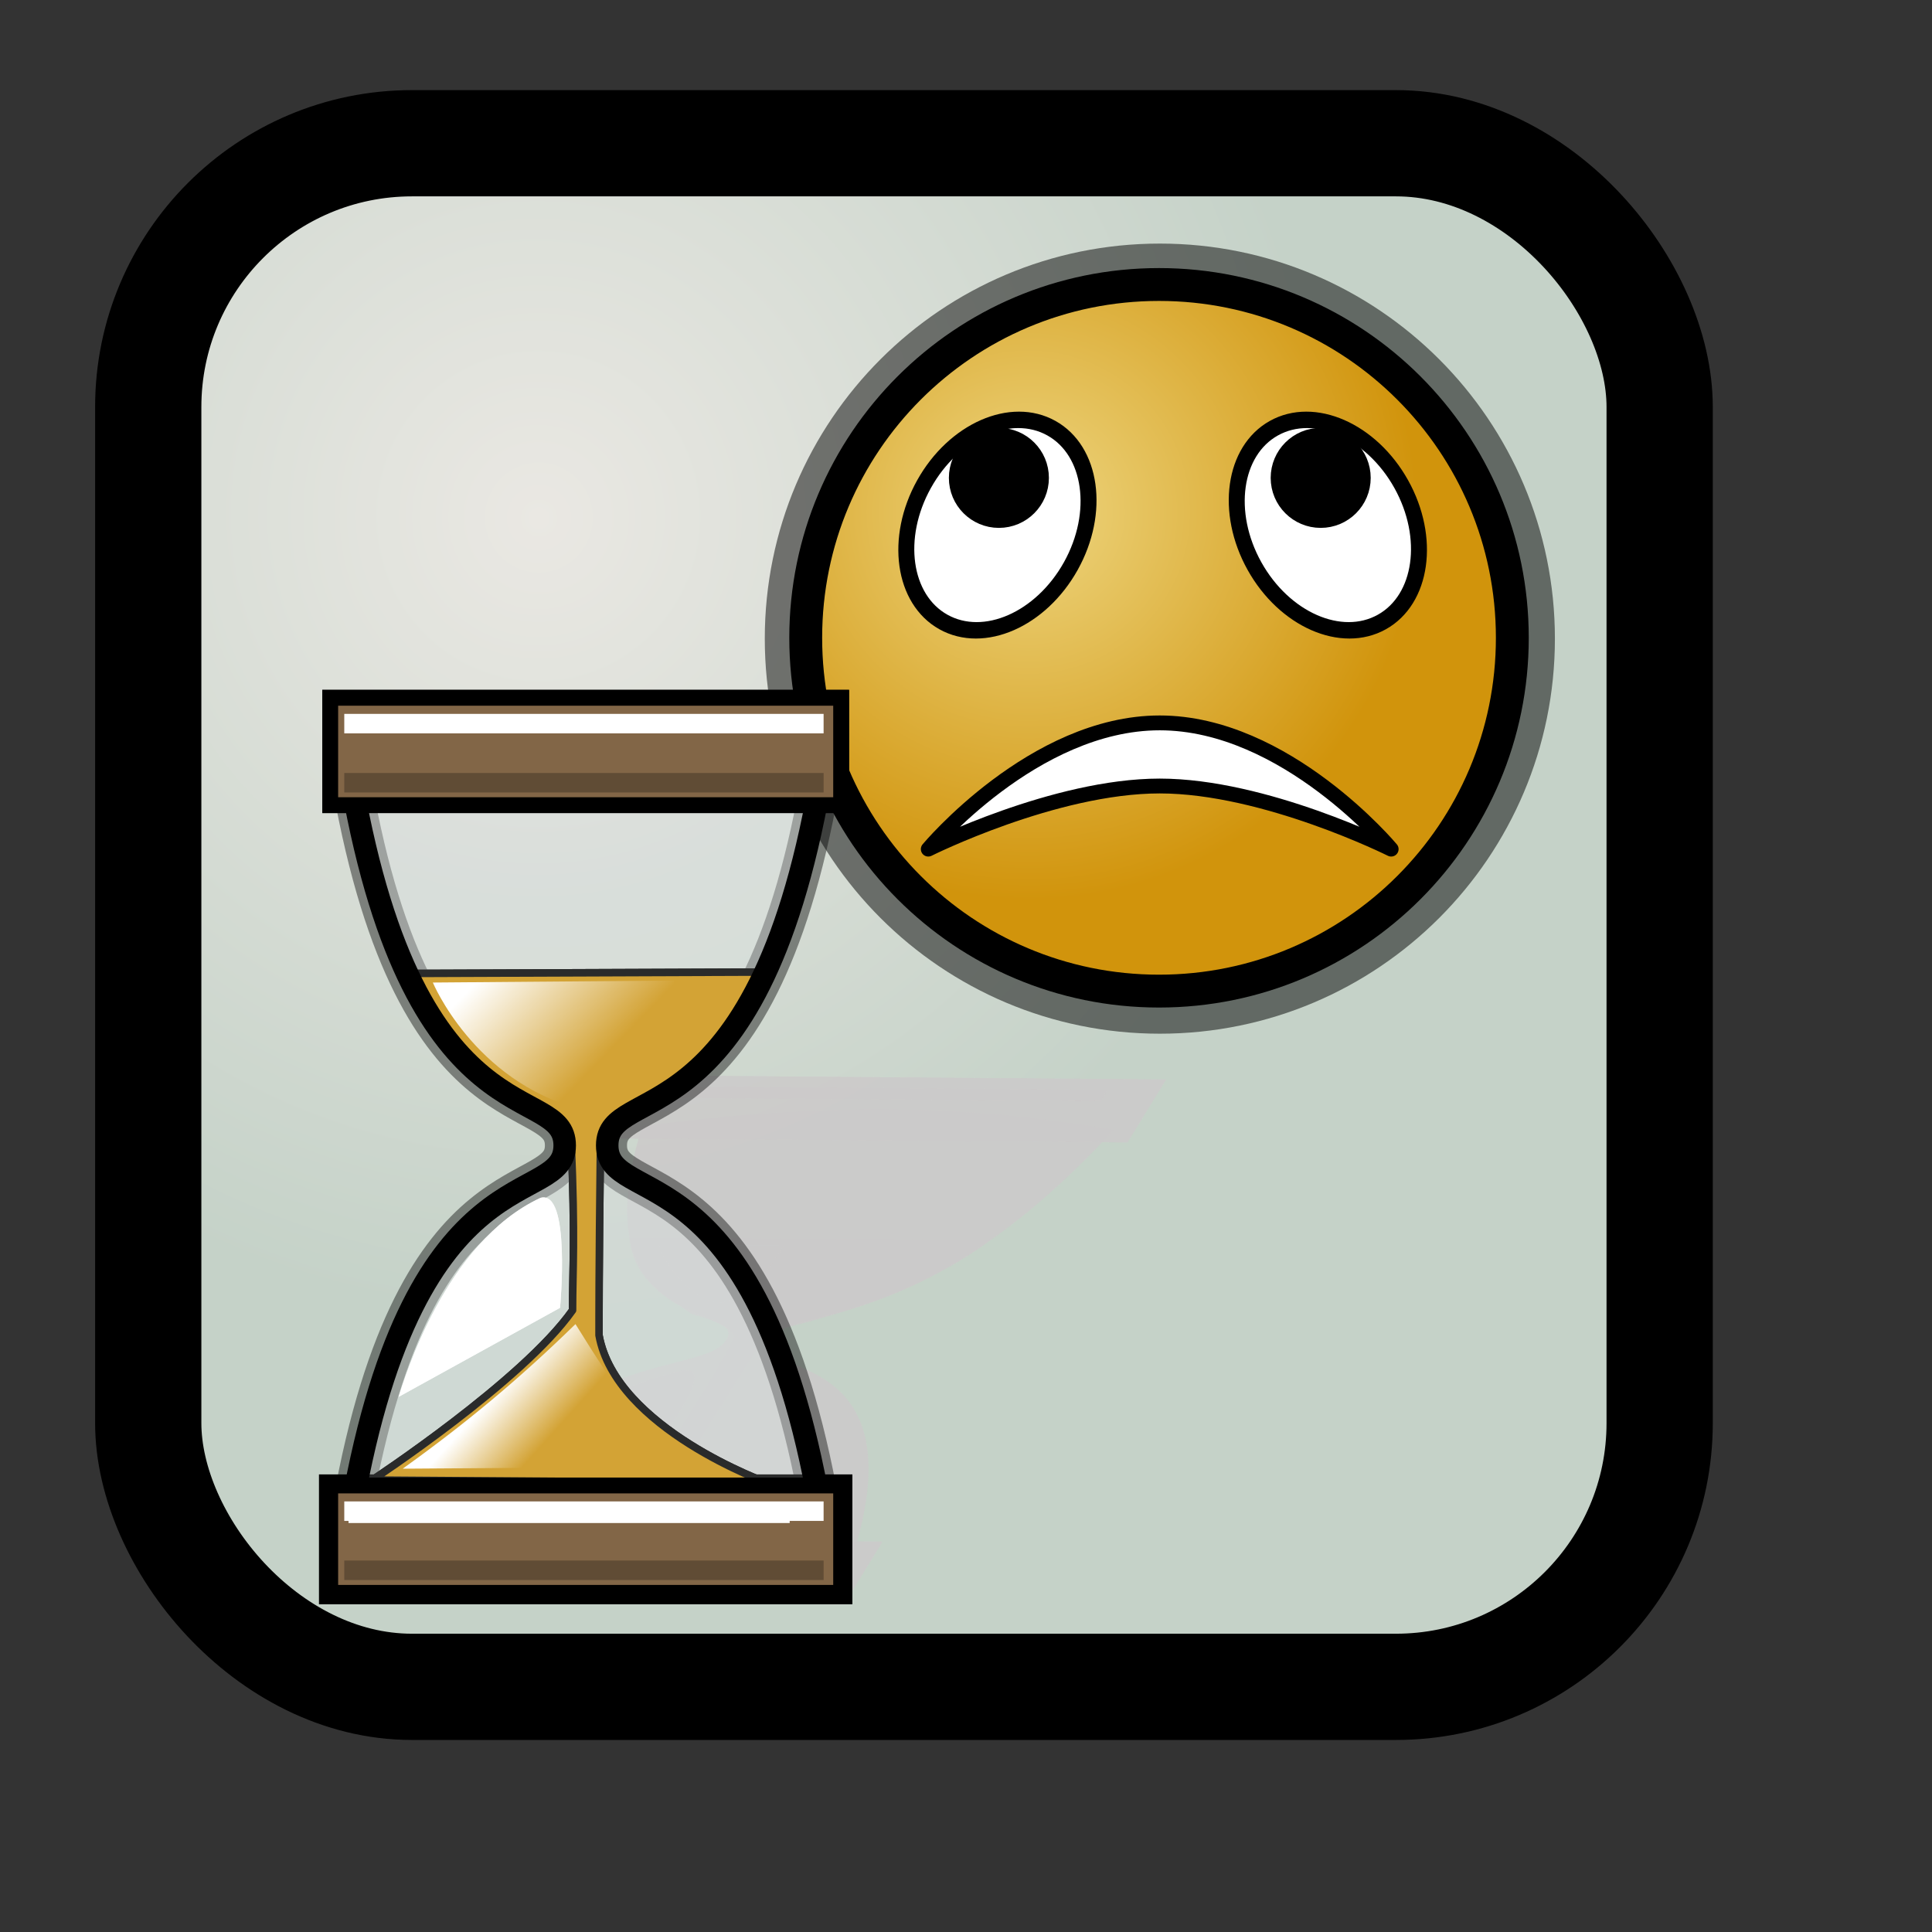 <?xml version="1.0" encoding="UTF-8" standalone="no"?>
<!-- Created with Inkscape (http://www.inkscape.org/) -->

<svg
   xmlns:dc="http://purl.org/dc/elements/1.1/"
   xmlns:cc="http://creativecommons.org/ns#"
   xmlns:rdf="http://www.w3.org/1999/02/22-rdf-syntax-ns#"
   xmlns:svg="http://www.w3.org/2000/svg"
   xmlns="http://www.w3.org/2000/svg"
   xmlns:xlink="http://www.w3.org/1999/xlink"
   xmlns:sodipodi="http://sodipodi.sourceforge.net/DTD/sodipodi-0.dtd"
   xmlns:inkscape="http://www.inkscape.org/namespaces/inkscape"
   sodipodi:docname="appointment-soon.svg"
   height="128pt"
   width="128pt"
   inkscape:version="0.48.1 r9760"
   sodipodi:version="0.32"
   id="svg1"
   version="1.1">
  <rect width="100%" height="100%" fill="#333333" stroke="none"/>
  <defs
     id="defs3">
    <inkscape:perspective
       sodipodi:type="inkscape:persp3d"
       inkscape:vp_x="0 : 80 : 1"
       inkscape:vp_y="0 : 1000 : 0"
       inkscape:vp_z="160 : 80 : 1"
       inkscape:persp3d-origin="80 : 53.333333 : 1"
       id="perspective38" />
    <linearGradient
       id="linearGradient854">
      <stop
         id="stop856"
         offset="0"
         style="stop-color:#eae8e3;stop-opacity:1;" />
      <stop
         id="stop857"
         offset="1"
         style="stop-color:#c5d2c8;stop-opacity:1;" />
    </linearGradient>
    <linearGradient
       id="linearGradient851">
      <stop
         id="stop852"
         offset="0"
         style="stop-color:#efeff3;stop-opacity:1;" />
      <stop
         id="stop855"
         offset="1"
         style="stop-color:#d4dae1;stop-opacity:1;" />
    </linearGradient>
    <linearGradient
       id="linearGradient566">
      <stop
         id="stop567"
         offset="0"
         style="stop-color:#ffff00;stop-opacity:1;" />
      <stop
         id="stop854"
         offset="0.438"
         style="stop-color:#ffd800;stop-opacity:1;" />
      <stop
         id="stop568"
         offset="1"
         style="stop-color:#ffb200;stop-opacity:1;" />
    </linearGradient>
    <linearGradient
       id="linearGradient860">
      <stop
         id="stop861"
         offset="0"
         style="stop-color:#ffffff;stop-opacity:1;" />
      <stop
         id="stop862"
         offset="0.25"
         style="stop-color:#ffea7d;stop-opacity:1;" />
      <stop
         id="stop863"
         offset="1"
         style="stop-color:#ffbf00;stop-opacity:1;" />
    </linearGradient>
    <linearGradient
       spreadMethod="pad"
       y2="0.187"
       x2="0.769"
       y1="0.205"
       x1="0.244"
       id="linearGradient569"
       xlink:href="#linearGradient851" />
    <linearGradient
       spreadMethod="reflect"
       y2="0.578"
       x2="0.444"
       y1="0.047"
       x1="0.444"
       id="linearGradient589"
       xlink:href="#linearGradient566" />
    <linearGradient
       id="linearGradient849">
      <stop
         id="stop850"
         offset="0"
         style="stop-color:#ffc900;stop-opacity:1;" />
      <stop
         id="stop851"
         offset="1"
         style="stop-color:#5d5d5c;stop-opacity:1;" />
    </linearGradient>
    <linearGradient
       id="linearGradient843">
      <stop
         id="stop844"
         offset="0"
         style="stop-color:#ffffff;stop-opacity:1;" />
      <stop
         id="stop845"
         offset="1"
         style="stop-color:#5c5d5c;stop-opacity:1;" />
    </linearGradient>
    <linearGradient
       id="linearGradient838">
      <stop
         id="stop839"
         offset="0"
         style="stop-color:#ffd000;stop-opacity:1;" />
      <stop
         id="stop840"
         offset="1"
         style="stop-color:#5c5d5c;stop-opacity:1;" />
    </linearGradient>
    <linearGradient
       y2="0.05"
       x2="0.48"
       y1="0.351"
       x1="0.353"
       id="linearGradient841"
       xlink:href="#linearGradient838" />
    <linearGradient
       y2="0.725"
       x2="0.438"
       y1="0.158"
       x1="0.802"
       id="linearGradient842"
       xlink:href="#linearGradient843" />
    <linearGradient
       y2="0.243"
       x2="0.332"
       y1="0.505"
       x1="0.534"
       id="linearGradient847"
       xlink:href="#linearGradient849" />
    <radialGradient
       gradientUnits="userSpaceOnUse"
       gradientTransform="matrix(0.929,0,0,0.948,4.588,5.484)"
       fy="42.51"
       fx="46.326"
       r="75.481"
       cy="41.537"
       cx="45.928"
       id="radialGradient853"
       xlink:href="#linearGradient854" />
    <inkscape:perspective
       sodipodi:type="inkscape:persp3d"
       inkscape:vp_x="0 : 80 : 1"
       inkscape:vp_y="0 : 1000 : 0"
       inkscape:vp_z="160 : 80 : 1"
       inkscape:persp3d-origin="80 : 53.333333 : 1"
       id="perspective2908" />
    <linearGradient
       id="linearGradient2107">
      <stop
         id="stop2109"
         offset="0"
         style="stop-color:#ffffff;stop-opacity:1;" />
      <stop
         id="stop2111"
         offset="1"
         style="stop-color:#ffffff;stop-opacity:0;" />
    </linearGradient>
    <linearGradient
       id="linearGradient865">
      <stop
         id="stop866"
         offset="0"
         style="stop-color:#d8d4d6;stop-opacity:1;" />
      <stop
         id="stop870"
         offset="1"
         style="stop-color:#3f3f3f;stop-opacity:1;" />
    </linearGradient>
    <linearGradient
       id="linearGradient831">
      <stop
         id="stop832"
         offset="0"
         style="stop-color:#ffcb00;stop-opacity:1;" />
      <stop
         id="stop835"
         offset="0.5"
         style="stop-color:#ffffff;stop-opacity:1;" />
      <stop
         id="stop836"
         offset="0.75"
         style="stop-color:#ffffff;stop-opacity:1;" />
      <stop
         id="stop837"
         offset="0.875"
         style="stop-color:#ffffff;stop-opacity:1;" />
      <stop
         id="stop833"
         offset="1"
         style="stop-color:#ffffff;stop-opacity:1;" />
    </linearGradient>
    <linearGradient
       gradientUnits="userSpaceOnUse"
       gradientTransform="matrix(1.92,0,0,0.468,3.537,4.205)"
       spreadMethod="pad"
       y2="304.421"
       x2="27.758"
       y1="289.987"
       x1="27.484"
       id="linearGradient834"
       xlink:href="#linearGradient865" />
    <radialGradient
       xlink:href="#linearGradient566-4"
       id="radialGradient853-8"
       cx="0.325"
       cy="0.33"
       r="0.547"
       fx="0.322"
       fy="0.33" />
    <linearGradient
       xlink:href="#linearGradient849-5"
       id="linearGradient847-4"
       x1="0.534"
       y1="0.505"
       x2="0.332"
       y2="0.243" />
    <linearGradient
       xlink:href="#linearGradient843-6"
       id="linearGradient842-5"
       x1="0.802"
       y1="0.158"
       x2="0.438"
       y2="0.725" />
    <linearGradient
       xlink:href="#linearGradient838-2"
       id="linearGradient841-7"
       x1="0.353"
       y1="0.351"
       x2="0.48"
       y2="0.05" />
    <linearGradient
       id="linearGradient838-2">
      <stop
         style="stop-color:#ffd000;stop-opacity:1;"
         offset="0"
         id="stop839-4" />
      <stop
         style="stop-color:#5c5d5c;stop-opacity:1;"
         offset="1"
         id="stop840-7" />
    </linearGradient>
    <linearGradient
       id="linearGradient843-6">
      <stop
         style="stop-color:#ffffff;stop-opacity:1;"
         offset="0"
         id="stop844-9" />
      <stop
         style="stop-color:#5c5d5c;stop-opacity:1;"
         offset="1"
         id="stop845-2" />
    </linearGradient>
    <linearGradient
       id="linearGradient849-5">
      <stop
         style="stop-color:#ffc900;stop-opacity:1;"
         offset="0"
         id="stop850-9" />
      <stop
         style="stop-color:#5d5d5c;stop-opacity:1;"
         offset="1"
         id="stop851-4" />
    </linearGradient>
    <linearGradient
       xlink:href="#linearGradient566-4"
       id="linearGradient589-0"
       x1="0.444"
       y1="0.047"
       x2="0.444"
       y2="0.578"
       spreadMethod="reflect" />
    <linearGradient
       xlink:href="#linearGradient566-4"
       id="linearGradient569-4"
       x1="0.488"
       y1="0.484"
       x2="0.962"
       y2="0.484"
       spreadMethod="reflect" />
    <linearGradient
       id="linearGradient860-0">
      <stop
         style="stop-color:#ffffff;stop-opacity:1;"
         offset="0"
         id="stop861-9" />
      <stop
         style="stop-color:#ffea7d;stop-opacity:1;"
         offset="0.25"
         id="stop862-2" />
      <stop
         style="stop-color:#ffbf00;stop-opacity:1;"
         offset="1"
         id="stop863-5" />
    </linearGradient>
    <linearGradient
       id="linearGradient566-4">
      <stop
         style="stop-color:#ffff00;stop-opacity:1;"
         offset="0"
         id="stop567-3" />
      <stop
         style="stop-color:#ffd800;stop-opacity:1;"
         offset="0.438"
         id="stop854-0" />
      <stop
         style="stop-color:#ffb200;stop-opacity:1;"
         offset="1"
         id="stop568-3" />
    </linearGradient>
    <linearGradient
       id="linearGradient3604">
      <stop
         style="stop-color:#ffffff;stop-opacity:1;"
         offset="0"
         id="stop3606" />
      <stop
         style="stop-color:#dedede;stop-opacity:1;"
         offset="1"
         id="stop3608" />
    </linearGradient>
    <inkscape:perspective
       id="perspective44"
       inkscape:persp3d-origin="80 : 53.333333 : 1"
       inkscape:vp_z="160 : 80 : 1"
       inkscape:vp_y="0 : 1000 : 0"
       inkscape:vp_x="0 : 80 : 1"
       sodipodi:type="inkscape:persp3d" />
    <linearGradient
       inkscape:collect="always"
       xlink:href="#linearGradient2107"
       id="linearGradient3067"
       gradientUnits="userSpaceOnUse"
       gradientTransform="matrix(0.991,0,0,0.818,7.692,7.747)"
       x1="34.319"
       y1="135.964"
       x2="43.458"
       y2="142.76" />
    <linearGradient
       inkscape:collect="always"
       xlink:href="#linearGradient2107"
       id="linearGradient3069"
       gradientUnits="userSpaceOnUse"
       gradientTransform="matrix(1.234,0,0,0.657,7.692,7.747)"
       x1="25.131"
       y1="75.508"
       x2="44.307"
       y2="85.43" />
    <radialGradient
       inkscape:collect="always"
       xlink:href="#linearGradient870"
       id="radialGradient1344"
       cx="51.937"
       cy="53.316"
       fx="51.44"
       fy="53.316"
       r="83.281"
       gradientUnits="userSpaceOnUse" />
    <radialGradient
       xlink:href="#linearGradient870"
       id="radialGradient853-1"
       cx="53.119"
       cy="54.463"
       r="79.738"
       fx="52.644"
       fy="54.463"
       gradientUnits="userSpaceOnUse" />
    <linearGradient
       xlink:href="#linearGradient849-6"
       id="linearGradient847-8"
       x1="0.534"
       y1="0.505"
       x2="0.332"
       y2="0.243" />
    <linearGradient
       xlink:href="#linearGradient843-5"
       id="linearGradient842-4"
       x1="0.802"
       y1="0.158"
       x2="0.438"
       y2="0.725" />
    <linearGradient
       xlink:href="#linearGradient838-1"
       id="linearGradient841-8"
       x1="0.353"
       y1="0.351"
       x2="0.48"
       y2="0.05" />
    <linearGradient
       id="linearGradient838-1">
      <stop
         style="stop-color:#ffd000;stop-opacity:1;"
         offset="0"
         id="stop839-5" />
      <stop
         style="stop-color:#5c5d5c;stop-opacity:1;"
         offset="1"
         id="stop840-9" />
    </linearGradient>
    <linearGradient
       id="linearGradient843-5">
      <stop
         style="stop-color:#ffffff;stop-opacity:1;"
         offset="0"
         id="stop844-6" />
      <stop
         style="stop-color:#5c5d5c;stop-opacity:1;"
         offset="1"
         id="stop845-1" />
    </linearGradient>
    <linearGradient
       id="linearGradient849-6">
      <stop
         style="stop-color:#ffc900;stop-opacity:1;"
         offset="0"
         id="stop850-3" />
      <stop
         style="stop-color:#5d5d5c;stop-opacity:1;"
         offset="1"
         id="stop851-8" />
    </linearGradient>
    <linearGradient
       xlink:href="#linearGradient566-8"
       id="linearGradient589-09"
       x1="0.444"
       y1="0.047"
       x2="0.444"
       y2="0.578"
       spreadMethod="reflect" />
    <linearGradient
       xlink:href="#linearGradient566-8"
       id="linearGradient569-5"
       x1="0.488"
       y1="0.484"
       x2="0.962"
       y2="0.484"
       spreadMethod="reflect" />
    <linearGradient
       id="linearGradient860-3">
      <stop
         style="stop-color:#ffffff;stop-opacity:1;"
         offset="0"
         id="stop861-90" />
      <stop
         style="stop-color:#ffea7d;stop-opacity:1;"
         offset="0.25"
         id="stop862-8" />
      <stop
         style="stop-color:#ffbf00;stop-opacity:1;"
         offset="1"
         id="stop863-8" />
    </linearGradient>
    <linearGradient
       id="linearGradient566-8">
      <stop
         style="stop-color:#ffff00;stop-opacity:1;"
         offset="0"
         id="stop567-1" />
      <stop
         style="stop-color:#ffd800;stop-opacity:1;"
         offset="0.438"
         id="stop854-2" />
      <stop
         style="stop-color:#ffb200;stop-opacity:1;"
         offset="1"
         id="stop568-9" />
    </linearGradient>
    <linearGradient
       id="linearGradient851-3">
      <stop
         style="stop-color:#ff0000;stop-opacity:1;"
         offset="0"
         id="stop852-9" />
      <stop
         style="stop-color:#c70000;stop-opacity:1;"
         offset="1"
         id="stop855-4" />
    </linearGradient>
    <linearGradient
       id="linearGradient853">
      <stop
         style="stop-color:#c5d2c8;stop-opacity:1;"
         offset="0"
         id="stop856-5" />
      <stop
         style="stop-color:#a4bca3;stop-opacity:1;"
         offset="0.468"
         id="stop858" />
      <stop
         style="stop-color:#83a67f;stop-opacity:1;"
         offset="1"
         id="stop857-6" />
    </linearGradient>
    <linearGradient
       xlink:href="#linearGradient833"
       id="linearGradient832"
       x1="0.5"
       y1="0.99"
       x2="0.481"
       y2="0.381" />
    <linearGradient
       id="linearGradient833">
      <stop
         style="stop-color:#a8a9a8;stop-opacity:1;"
         offset="0"
         id="stop834" />
      <stop
         style="stop-color:#fff;stop-opacity:1;"
         offset="1"
         id="stop835-6" />
    </linearGradient>
    <linearGradient
       xlink:href="#linearGradient833"
       id="linearGradient839"
       x1="0.325"
       y1="0.9"
       x2="0.506"
       y2="0.516"
       spreadMethod="reflect" />
    <linearGradient
       xlink:href="#linearGradient826"
       id="linearGradient829"
       x1="0.459"
       y1="1.068"
       x2="0.459"
       y2="-0.119" />
    <linearGradient
       id="linearGradient826">
      <stop
         style="stop-color:#aeadae;stop-opacity:1;"
         offset="0"
         id="stop827" />
      <stop
         style="stop-color:#fff;stop-opacity:1;"
         offset="1"
         id="stop828" />
    </linearGradient>
    <linearGradient
       id="linearGradient870">
      <stop
         style="stop-color:#eed680;stop-opacity:1;"
         offset="0"
         id="stop871" />
      <stop
         style="stop-color:#dfb546;stop-opacity:1;"
         offset="0.5"
         id="stop874" />
      <stop
         style="stop-color:#d1940c;stop-opacity:1;"
         offset="1"
         id="stop873" />
    </linearGradient>
  </defs>
  <sodipodi:namedview
     inkscape:current-layer="svg1"
     inkscape:window-y="37"
     inkscape:window-x="335"
     snaptogrid="true"
     showgrid="false"
     inkscape:window-height="653"
     inkscape:window-width="752"
     inkscape:cy="80"
     inkscape:cx="80"
     inkscape:zoom="2.60625"
     inkscape:pageshadow="2"
     inkscape:pageopacity="0.0"
     borderopacity="1.0"
     bordercolor="#666666"
     pagecolor="#ffffff"
     id="base"
     inkscape:snap-grids="false"
     inkscape:window-maximized="0">
    <inkscape:grid
       id="GridFromPre046Settings"
       type="xygrid"
       originx="0px"
       originy="0px"
       spacingx="1mm"
       spacingy="1mm"
       color="#0000ff"
       empcolor="#0000ff"
       opacity="0.2"
       empopacity="0.4"
       empspacing="5" />
  </sodipodi:namedview>
  <rect
     rx="23.301"
     y="12.653"
     x="13.095"
     ry="23.301"
     height="136.357"
     width="133.514"
     id="rect849"
     style="fill:url(#radialGradient853);fill-rule:evenodd;stroke:#000000;stroke-width:9.386" />
  <g
     id="g3197"
     transform="matrix(1.98,0,0,1.98,42.129,-3.791)">
    <path
       sodipodi:type="arc"
       style="fill:url(#radialGradient1344);fill-opacity:1;fill-rule:evenodd;stroke:#000000;stroke-width:13.511;stroke-opacity:0.5"
       id="path877"
       sodipodi:cx="79.724411"
       sodipodi:cy="80.275589"
       sodipodi:rx="72.637794"
       sodipodi:ry="72.637794"
       d="m 152.362,80.276 c 0,40.117 -32.521,72.638 -72.638,72.638 -40.117,0 -72.638,-32.521 -72.638,-72.638 0,-40.117 32.521,-72.638 72.638,-72.638 40.117,0 72.638,32.521 72.638,72.638 z"
       transform="matrix(0.222,0,0,0.222,12.77,12.586)" />
    <path
       sodipodi:type="arc"
       style="fill:url(#radialGradient853-1);fill-opacity:1;fill-rule:evenodd;stroke:#000000;stroke-width:6.756"
       id="path870"
       sodipodi:cx="79.724411"
       sodipodi:cy="80.275589"
       sodipodi:rx="72.637794"
       sodipodi:ry="72.637794"
       d="m 152.362,80.276 c 0,40.117 -32.521,72.638 -72.638,72.638 -40.117,0 -72.638,-32.521 -72.638,-72.638 0,-40.117 32.521,-72.638 72.638,-72.638 40.117,0 72.638,32.521 72.638,72.638 z"
       transform="matrix(0.217,0,0,0.217,13.132,12.95)" />
    <path
       style="fill:#ffffff;fill-rule:evenodd;stroke:#000000;stroke-width:0.662;stroke-linejoin:round"
       d="m 20.137,39.798 c 0,0 5.632,-2.816 10.326,-2.816 4.693,0 10.326,2.816 10.326,2.816 0,0 -4.693,-5.632 -10.326,-5.632 -5.632,0 -10.326,5.632 -10.326,5.632 z"
       id="path871"
       sodipodi:nodetypes="ccccc"
       inkscape:connector-curvature="0" />
    <path
       sodipodi:type="arc"
       style="fill:#ffffff;fill-opacity:1;fill-rule:evenodd;stroke:#000000;stroke-width:2.655"
       id="path873-3"
       sodipodi:cx="67.322838"
       sodipodi:cy="64.330711"
       sodipodi:rx="14.173228"
       sodipodi:ry="17.716536"
       d="m 81.496,64.331 c 0,9.785 -6.346,17.717 -14.173,17.717 -7.828,0 -14.173,-7.932 -14.173,-17.717 0,-9.785 6.346,-17.717 14.173,-17.717 7.828,0 14.173,7.932 14.173,17.717 z"
       transform="matrix(0.231,0.129,-0.136,0.244,16.42,0.96)" />
    <path
       sodipodi:type="arc"
       style="fill-rule:evenodd;stroke:#000000;stroke-width:1pt"
       id="path874-0"
       sodipodi:cx="21.259842"
       sodipodi:cy="18.267717"
       sodipodi:rx="3.5433071"
       sodipodi:ry="3.5433071"
       d="m 24.803,18.268 c 0,1.957 -1.586,3.543 -3.543,3.543 -1.957,0 -3.543,-1.586 -3.543,-3.543 0,-1.957 1.586,-3.543 3.543,-3.543 1.957,0 3.543,1.586 3.543,3.543 z"
       transform="matrix(0.53,0,0,0.53,12.02,13.553)" />
    <path
       sodipodi:type="arc"
       style="fill:#ffffff;fill-opacity:1;fill-rule:evenodd;stroke:#000000;stroke-width:2.655"
       id="path876"
       sodipodi:cx="67.322838"
       sodipodi:cy="64.330711"
       sodipodi:rx="14.173228"
       sodipodi:ry="17.716536"
       d="m 81.496,64.331 c 0,9.785 -6.346,17.717 -14.173,17.717 -7.828,0 -14.173,-7.932 -14.173,-17.717 0,-9.785 6.346,-17.717 14.173,-17.717 7.828,0 14.173,7.932 14.173,17.717 z"
       transform="matrix(-0.231,0.129,0.136,0.244,44.767,0.96)" />
    <path
       sodipodi:type="arc"
       style="fill-rule:evenodd;stroke:#000000;stroke-width:1pt"
       id="path875-4"
       sodipodi:cx="21.259842"
       sodipodi:cy="18.267717"
       sodipodi:rx="3.5433071"
       sodipodi:ry="3.5433071"
       d="m 24.803,18.268 c 0,1.957 -1.586,3.543 -3.543,3.543 -1.957,0 -3.543,-1.586 -3.543,-3.543 0,-1.957 1.586,-3.543 3.543,-3.543 1.957,0 3.543,1.586 3.543,3.543 z"
       transform="matrix(0.53,0,0,0.53,26.377,13.553)" />
  </g>
  <g
     id="g2926"
     transform="matrix(0.589,0,0,0.589,18.266,54.015)">
    <g
       id="g882"
       transform="matrix(0.907,0.007,-0.324,0.528,35.415,66.161)"
       style="fill:#cccaca;fill-opacity:0.662;stroke:none">
      <path
         style="fill-rule:evenodd"
         d="m 49.391,51.942 59.594,-0.232 c 0,0 -4.301,13.214 -19.142,22.026 -5.101,3.478 -6.366,2.554 -8.221,6.728 -0.257,22.388 -0.232,28.522 -0.232,31.768 2.783,15.536 28.058,24.58 28.058,24.58 l -65.855,-0.464 c 0,0 25.043,-16.464 33.391,-28.29 0,-6.725 0.464,-11.826 -0.232,-28.058 -1.7,-3.787 -7.807,-5.952 -9.507,-6.725 -5.488,-4.792 -12.367,-8.425 -17.855,-21.333 z"
         id="path866"
         sodipodi:nodetypes="ccccccccccc" />
      <path
         style="fill-rule:evenodd"
         d="m 40.238,20.355 c 10.63,60.236 35.433,49.606 35.433,60.236 0,10.63 -24.803,0 -35.433,60.236 35.433,0 42.52,0 77.953,0 C 107.56,80.591 82.757,91.221 82.757,80.591 c 0,-10.63 24.803,0 35.433,-60.236 -28.346,-7.087 -49.606,-7.087 -77.953,0 z"
         id="path867"
         sodipodi:nodetypes="czcczcc" />
      <rect
         style="fill-rule:evenodd"
         id="rect868"
         width="85.13"
         height="17.891"
         x="36.603"
         y="6.007" />
      <rect
         style="fill-rule:evenodd"
         id="rect869"
         width="85.13"
         height="17.891"
         x="36.603"
         y="137.284" />
      <rect
         style="fill-rule:evenodd"
         id="rect870"
         width="73.507"
         height="3.246"
         x="39.652"
         y="9.043" />
      <rect
         style="fill-rule:evenodd"
         id="rect871"
         width="73.507"
         height="3.246"
         x="38.957"
         y="140.522" />
      <path
         style="fill-rule:evenodd"
         d="m 54.957,54.029 c 0,0 6.725,11.594 13.913,15.536 7.188,3.942 6.725,-15.768 6.725,-15.768 l -20.638,0.232 z"
         id="path872" />
      <path
         style="fill-rule:evenodd"
         d="m 48,122.492 c 0.928,-2.783 7.652,-25.739 23.652,-33.159 5.101,-1.391 3.246,18.319 3.246,18.319 L 48,122.492 z"
         id="path873"
         sodipodi:nodetypes="cccc" />
      <path
         style="fill-rule:evenodd"
         d="m 49.391,51.942 59.594,-0.232 c 0,0 -4.301,13.214 -19.142,22.026 -5.101,3.478 -6.366,2.554 -8.221,6.728 -0.257,22.388 -0.232,28.522 -0.232,31.768 2.783,15.536 28.058,24.58 28.058,24.58 l -65.855,-0.464 c 0,0 25.043,-16.464 33.391,-28.29 0,-6.725 0.464,-11.826 -0.232,-28.058 -1.7,-3.787 -7.807,-5.952 -9.507,-6.725 -5.488,-4.792 -12.367,-8.425 -17.855,-21.333 z"
         id="path874"
         sodipodi:nodetypes="ccccccccccc" />
      <path
         style="fill-rule:evenodd"
         d="m 40.238,20.355 c 10.63,60.236 35.433,49.606 35.433,60.236 0,10.63 -24.803,0 -35.433,60.236 35.433,0 42.52,0 77.953,0 C 107.56,80.591 82.757,91.221 82.757,80.591 c 0,-10.63 24.803,0 35.433,-60.236 -28.346,-7.087 -49.606,-7.087 -77.953,0 z"
         id="path875"
         sodipodi:nodetypes="czcczcc" />
      <rect
         style="fill-rule:evenodd"
         id="rect876"
         width="85.13"
         height="17.891"
         x="36.603"
         y="6.007" />
      <rect
         style="fill-rule:evenodd"
         id="rect877"
         width="85.13"
         height="17.891"
         x="36.603"
         y="137.284" />
      <rect
         style="fill-rule:evenodd"
         id="rect878"
         width="73.507"
         height="3.246"
         x="39.652"
         y="9.043" />
      <rect
         style="fill-rule:evenodd"
         id="rect879"
         width="73.507"
         height="3.246"
         x="38.957"
         y="140.522" />
      <path
         style="fill-rule:evenodd"
         d="m 54.957,54.029 c 0,0 6.725,11.594 13.913,15.536 7.188,3.942 6.725,-15.768 6.725,-15.768 l -20.638,0.232 z"
         id="path880" />
      <path
         style="fill-rule:evenodd"
         d="m 48,122.492 c 0.928,-2.783 7.652,-25.739 23.652,-33.159 5.101,-1.391 3.246,18.319 3.246,18.319 L 48,122.492 z"
         id="path881"
         sodipodi:nodetypes="cccc" />
    </g>
    <path
       style="fill:#dae0e0;fill-opacity:0.192;fill-rule:evenodd;stroke:#000000;stroke-width:5.937;stroke-linecap:butt;stroke-linejoin:miter;stroke-miterlimit:4;stroke-opacity:0.421"
       d="m 21.785,25.859 c 9.568,54.219 31.894,44.651 31.894,54.219 0,9.568 -22.325,0 -31.894,54.219 31.894,0 38.272,0 70.166,0 -9.568,-54.219 -31.894,-44.651 -31.894,-54.219 0,-9.568 22.325,0 31.894,-54.219 -25.515,-6.379 -44.651,-6.379 -70.166,0 z"
       id="path9730"
       sodipodi:nodetypes="czcczcc" />
    <path
       style="fill:#dae0e0;fill-opacity:0.192;fill-rule:evenodd;stroke:#000000;stroke-width:2.375;stroke-linecap:butt;stroke-linejoin:miter;stroke-miterlimit:4;stroke-opacity:1"
       d="m 21.785,25.859 c 9.568,54.219 31.894,44.651 31.894,54.219 0,9.568 -22.325,0 -31.894,54.219 31.894,0 38.272,0 70.166,0 -9.568,-54.219 -31.894,-44.651 -31.894,-54.219 0,-9.568 22.325,0 31.894,-54.219 -25.515,-6.379 -44.651,-6.379 -70.166,0 z"
       id="path847"
       sodipodi:nodetypes="czcczcc" />
    <path
       style="fill:#ffce00;fill-opacity:1;fill-rule:evenodd;stroke:#000000;stroke-width:1.125;stroke-linecap:round;stroke-linejoin:round;stroke-opacity:1"
       d="m 30.025,54.291 53.641,-0.209 c 0,0 -3.871,11.894 -17.229,19.826 -4.592,3.131 -5.73,2.299 -7.4,6.056 -0.232,20.152 -0.209,25.673 -0.209,28.595 2.505,13.984 25.255,22.124 25.255,22.124 l -59.277,-0.417 c 0,0 22.542,-14.819 30.056,-25.464 0,-6.053 0.417,-10.645 -0.209,-25.255 -1.531,-3.409 -7.027,-5.357 -8.558,-6.053 C 41.156,69.18 34.964,65.91 30.025,54.291 z"
       id="path839"
       sodipodi:nodetypes="ccccccccccc" />
    <rect
       style="fill:#b9b7b9;fill-opacity:1;fill-rule:evenodd;stroke:#000000;stroke-width:2.375;stroke-miterlimit:4"
       id="rect825"
       width="76.626"
       height="16.104"
       x="18.514"
       y="12.945" />
    <rect
       style="fill:#b8b8b8;fill-opacity:1;fill-rule:evenodd;stroke:#000000;stroke-width:3.375"
       id="rect829"
       width="76.626"
       height="16.104"
       x="18.514"
       y="131.108" />
    <rect
       style="fill:#ffffff;fill-opacity:1;fill-rule:evenodd;stroke:none"
       id="rect840"
       width="66.164"
       height="2.922"
       x="21.258"
       y="15.678" />
    <rect
       style="fill:#ffffff;fill-opacity:1;fill-rule:evenodd;stroke:none"
       id="rect841"
       width="66.164"
       height="2.922"
       x="20.632"
       y="134.34" />
    <path
       style="fill:#ffffff;fill-opacity:1;fill-rule:evenodd;stroke:none"
       d="m 35.034,56.17 c 0,0 6.053,10.436 12.523,13.984 6.47,3.548 6.053,-14.193 6.053,-14.193 l -18.576,0.209 z"
       id="path842" />
    <path
       style="fill:#ffffff;fill-opacity:1;fill-rule:evenodd;stroke:none"
       d="m 28.772,117.794 c 0.835,-2.505 6.888,-23.168 21.289,-29.847 4.592,-1.252 2.922,16.489 2.922,16.489 l -24.212,13.358 z"
       id="path845"
       sodipodi:nodetypes="cccc" />
    <path
       style="fill:#d1940c;fill-opacity:1;fill-rule:evenodd;stroke:#000000;stroke-width:1.125;stroke-linecap:round;stroke-linejoin:round;stroke-opacity:1"
       d="m 30.025,54.291 53.641,-0.209 c 0,0 -3.871,11.894 -17.229,19.826 -4.592,3.131 -5.73,2.299 -7.4,6.056 -0.232,20.152 -0.209,25.673 -0.209,28.595 2.505,13.984 25.255,22.124 25.255,22.124 l -59.277,-0.417 c 0,0 22.542,-14.819 30.056,-25.464 0,-6.053 0.417,-10.645 -0.209,-25.255 -1.531,-3.409 -7.027,-5.357 -8.558,-6.053 C 41.156,69.18 34.964,65.91 30.025,54.291 z"
       id="path846"
       sodipodi:nodetypes="ccccccccccc" />
    <path
       style="fill:#dae0e0;fill-opacity:0.192;fill-rule:evenodd;stroke:#000000;stroke-width:3.375;stroke-linecap:butt;stroke-linejoin:miter;stroke-opacity:1"
       d="m 21.785,25.859 c 9.568,54.219 31.894,44.651 31.894,54.219 0,9.568 -22.325,0 -31.894,54.219 31.894,0 38.272,0 70.166,0 -9.568,-54.219 -31.894,-44.651 -31.894,-54.219 0,-9.568 22.325,0 31.894,-54.219 -25.515,-6.379 -44.651,-6.379 -70.166,0 z"
       id="path828"
       sodipodi:nodetypes="czcczcc" />
    <rect
       style="fill:#826647;fill-opacity:1;fill-rule:evenodd;stroke:#000000;stroke-width:2.375;stroke-miterlimit:4"
       id="rect848"
       width="76.626"
       height="16.104"
       x="18.514"
       y="12.945" />
    <rect
       style="fill:#b8b8b8;fill-opacity:1;fill-rule:evenodd;stroke:#000000;stroke-width:2.375;stroke-miterlimit:4"
       id="rect849-6"
       width="76.626"
       height="16.104"
       x="18.514"
       y="131.108" />
    <rect
       style="fill:#ffffff;fill-opacity:1;fill-rule:evenodd;stroke:none"
       id="rect850"
       width="71.888"
       height="2.922"
       x="20.622"
       y="15.36" />
    <rect
       style="fill:#826647;fill-opacity:1;fill-rule:evenodd;stroke:#000000;stroke-width:2.375;stroke-miterlimit:4"
       id="rect872"
       width="76.626"
       height="16.104"
       x="18.514"
       y="131.081" />
    <path
       style="fill:#ffffff;fill-opacity:1;fill-rule:evenodd;stroke:none"
       d="m 28.772,117.794 c 0.835,-2.505 6.888,-23.168 21.289,-29.847 4.592,-1.252 2.922,16.489 2.922,16.489 l -24.212,13.358 z"
       id="path853"
       sodipodi:nodetypes="cccc" />
    <path
       style="fill:url(#linearGradient3067);fill-opacity:1;fill-rule:evenodd;stroke:none"
       d="m 29.385,128.564 43.009,-0.301 c -7.505,-6.528 -10.799,-11.241 -17.098,-21.384 -8.637,8.436 -16.671,15.057 -25.911,21.685 z"
       id="path1338"
       sodipodi:nodetypes="cccc" />
    <path
       style="fill:url(#linearGradient3069);fill-opacity:1;fill-rule:evenodd;stroke:none"
       d="m 70.089,55.358 -36.185,0.294 c 0,0 6.131,14.756 22.039,18.974 9.28,-0.603 14.146,-16.255 14.146,-19.268 z"
       id="path2113"
       sodipodi:nodetypes="cccc" />
    <rect
       style="fill:#000000;fill-opacity:0.259;fill-rule:evenodd;stroke:none"
       id="rect4405"
       width="71.888"
       height="2.922"
       x="20.622"
       y="24.224" />
    <rect
       style="fill:#ffffff;fill-opacity:1;fill-rule:evenodd;stroke:none"
       id="rect5934"
       width="66.164"
       height="2.922"
       x="21.258"
       y="133.792" />
    <rect
       style="fill:#ffffff;fill-opacity:1;fill-rule:evenodd;stroke:none"
       id="rect5936"
       width="71.888"
       height="2.922"
       x="20.622"
       y="133.474" />
    <rect
       style="fill:#000000;fill-opacity:0.259;fill-rule:evenodd;stroke:none"
       id="rect5938"
       width="71.888"
       height="2.922"
       x="20.622"
       y="142.338" />
  </g>
</svg>
